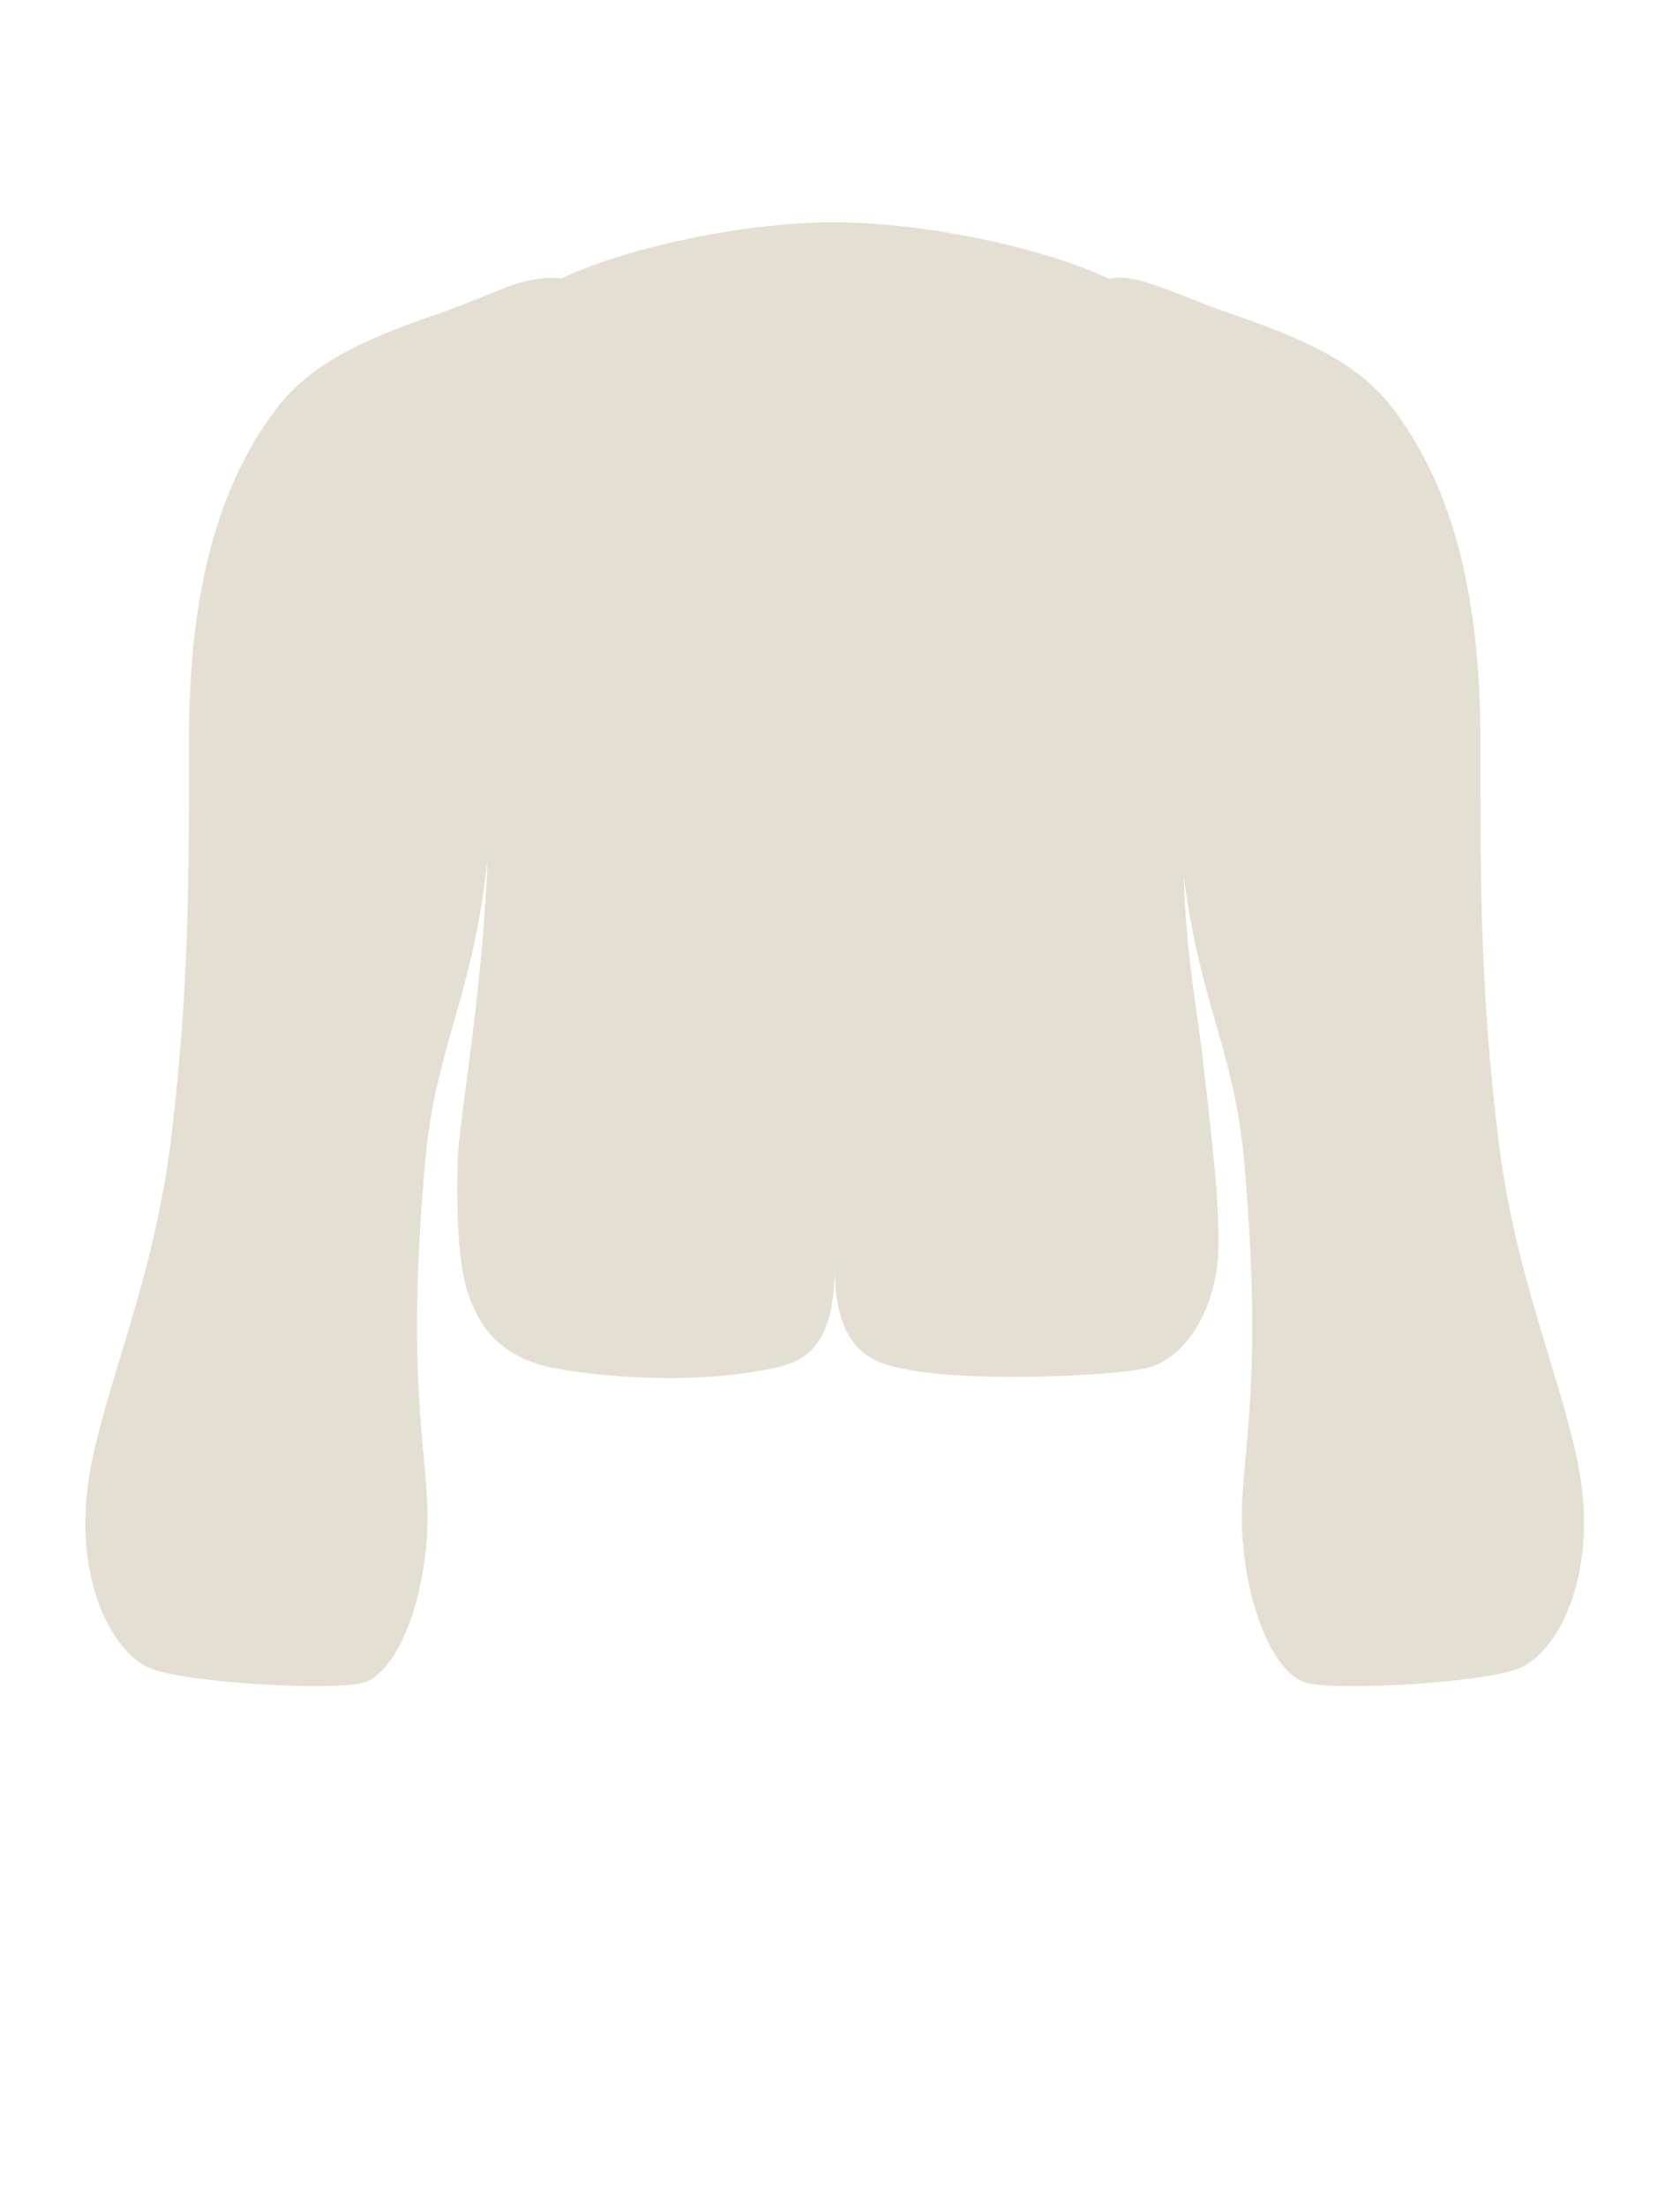 <svg width="64" height="84" viewBox="0 0 64 84" fill="none" xmlns="http://www.w3.org/2000/svg">
<path d="M46.416 47.58C46.467 45.469 46.052 42.456 45.798 40.114C45.632 38.59 45.198 36.557 45.092 33.334C45.716 38.275 47.018 39.964 47.397 44.247C48.21 53.426 47.131 55.664 47.332 58.534C47.532 61.404 48.598 63.782 49.798 64.082C50.998 64.382 56.518 64.082 57.878 63.518C59.238 62.954 60.615 60.45 60.298 57C59.981 53.55 57.802 49.277 57.085 43.418C56.369 37.56 56.398 33.3 56.398 28.2C56.398 23.1 55.495 18.776 53.098 15.6C51.768 13.838 49.79 12.924 46.603 11.843C45.986 11.634 45.254 11.312 44.389 10.998C43.523 10.683 42.943 10.492 42.229 10.607C40.07 9.561 35.518 8.466 31.759 8.466C28 8.466 23.533 9.561 21.374 10.607C20.659 10.492 19.743 10.742 18.991 11.052C18.24 11.363 17.375 11.711 16.722 11.935C13.692 12.976 11.788 13.889 10.496 15.6C8.098 18.776 7.196 23.1 7.196 28.2C7.196 33.3 7.225 37.56 6.509 43.418C5.792 49.277 3.613 53.55 3.296 57C2.979 60.45 4.355 62.954 5.715 63.518C7.075 64.082 12.596 64.382 13.796 64.082C14.996 63.782 16.062 61.404 16.262 58.534C16.462 55.664 15.383 53.426 16.196 44.247C16.591 39.786 17.987 38.14 18.576 32.703C18.375 37.929 17.494 42.571 17.438 44.141C17.363 46.271 17.488 48.235 17.82 49.209C18.153 50.182 18.793 51.721 21.328 52.135C23.864 52.549 26.863 52.617 29.263 52.135C30.454 51.896 31.798 51.535 31.798 48.235C31.798 51.535 33.307 51.896 34.498 52.135C36.898 52.617 41.731 52.421 43.48 52.135C45.228 51.849 46.364 49.692 46.416 47.58Z" fill="#E3E0D3"/>
</svg>
